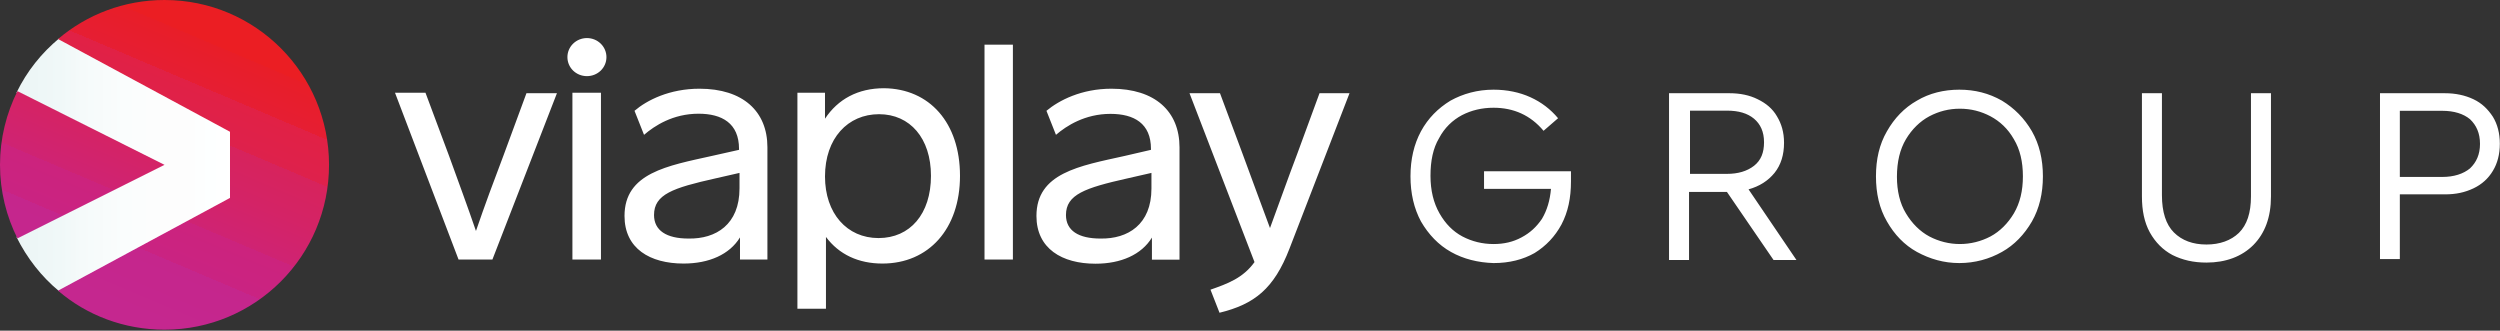 <svg version="1.2" xmlns="http://www.w3.org/2000/svg" viewBox="0 0 1550 205" width="1550" height="205">
	<rect x="0" y="0" width="1550" height="205" fill="#333333" stroke="none"/>
	<title>Viaplay_Group-svg</title>
	<defs>
		<linearGradient id="g1" x1="10.3" y1="102.2" x2="144" y2="102.2" gradientUnits="userSpaceOnUse">
			<stop offset="0" stop-color="#ebf5f5"/>
			<stop offset="0" stop-color="#ebf5f5"/>
			<stop offset=".2" stop-color="#f0f8f8"/>
			<stop offset=".3" stop-color="#f5fafa"/>
			<stop offset=".5" stop-color="#fafdfd"/>
			<stop offset=".7" stop-color="#fdfdfd"/>
			<stop offset=".8" stop-color="#fdfdfd"/>
			<stop offset=".9" stop-color="#fdffff"/>
			<stop offset="1" stop-color="#ffffff"/>
		</linearGradient>
		<linearGradient id="g2" x1="2.6" y1="205.6" x2="107.5" y2="-41.4" gradientUnits="userSpaceOnUse">
			<stop offset="0" stop-color="#c52790"/>
			<stop offset=".1" stop-color="#c52790"/>
			<stop offset=".3" stop-color="#c5268c"/>
			<stop offset=".3" stop-color="#c7268a"/>
			<stop offset=".3" stop-color="#c72385"/>
			<stop offset=".3" stop-color="#ca2382"/>
			<stop offset=".4" stop-color="#cc237d"/>
			<stop offset=".4" stop-color="#cc2378"/>
			<stop offset=".4" stop-color="#cf2373"/>
			<stop offset=".5" stop-color="#d42366"/>
			<stop offset=".6" stop-color="#d7235c"/>
			<stop offset=".6" stop-color="#d92151"/>
			<stop offset=".6" stop-color="#de214c"/>
			<stop offset=".7" stop-color="#e12145"/>
			<stop offset=".7" stop-color="#e3213a"/>
			<stop offset=".7" stop-color="#e61e33"/>
			<stop offset=".8" stop-color="#e81e28"/>
			<stop offset=".8" stop-color="#eb1e23"/>
			<stop offset=".9" stop-color="#eb1e23"/>
			<stop offset="1" stop-color="#eb1e23"/>
		</linearGradient>
		<linearGradient id="g3" x1="54.6" y1="227.7" x2="159.4" y2="-19.2" gradientUnits="userSpaceOnUse">
			<stop offset="0" stop-color="#c52790"/>
			<stop offset=".1" stop-color="#c52790"/>
			<stop offset=".3" stop-color="#c5268c"/>
			<stop offset=".3" stop-color="#c7268a"/>
			<stop offset=".3" stop-color="#c72385"/>
			<stop offset=".3" stop-color="#ca2382"/>
			<stop offset=".4" stop-color="#cc237d"/>
			<stop offset=".4" stop-color="#cc2378"/>
			<stop offset=".4" stop-color="#cf2373"/>
			<stop offset=".5" stop-color="#d42366"/>
			<stop offset=".6" stop-color="#d7235c"/>
			<stop offset=".6" stop-color="#d92151"/>
			<stop offset=".6" stop-color="#de214c"/>
			<stop offset=".7" stop-color="#e12145"/>
			<stop offset=".7" stop-color="#e3213a"/>
			<stop offset=".7" stop-color="#e61e33"/>
			<stop offset=".8" stop-color="#e81e28"/>
			<stop offset=".8" stop-color="#eb1e23"/>
			<stop offset=".9" stop-color="#eb1e23"/>
			<stop offset="1" stop-color="#eb1e23"/>
		</linearGradient>
	</defs>
	<style>
		.s0 { fill: #ffffff } 
		.s1 { fill: url(#g1) } 
		.s2 { fill: url(#g2) } 
		.s3 { fill: url(#g3) } 
	</style>
	<g id="Layer">
		<path id="Layer" fill-rule="evenodd" class="s0" d="m899.6 156.2c-7.7-4.3-13.9-10.8-18.6-18.9q-6.5-12.1-6.5-28 0-15.8 6.5-27.9c4.4-8.1 10.6-14.3 18.3-19 7.8-4.3 16.7-6.8 26.7-6.8 8.3 0 16.1 1.6 22.9 4.7 6.8 3.1 12.4 7.4 17.1 13l-9 7.8c-8.1-9.7-18.6-14.3-31-14.3q-10.7 0-19.6 4.6c-5.8 3.1-10.8 7.8-14.2 14.3-3.7 6.2-5.3 14-5.3 23.3q0 13.5 5.6 23.3c3.7 6.5 8.4 11.2 14.2 14.3 5.9 3.1 12.4 4.7 19.3 4.7 6.5 0 12.1-1.3 17.3-4.1 5.3-2.8 9.3-6.5 12.7-11.5q4.7-7.9 5.6-18.6h-41.5v-10.9h53.9v6.2c0 10.3-1.8 19-5.9 26.8q-6 11.1-16.7 17.7c-7.1 4-15.5 6.2-25.4 6.2-9.6-0.3-18.6-2.5-26.4-6.9zm172.7-98.4c6.5 0 12.4 1.2 17.4 3.7 5.2 2.5 9.3 5.9 12 10.6 2.8 4.6 4.4 9.9 4.4 16.4 0 7.5-1.9 13.7-5.9 18.7-4 4.9-9.3 8.3-16.1 10.2l29.7 43.8h-14.2l-28.9-42.2h-23.5v42.2h-12.4v-103.4zm-1.6 50c6.8 0 12.4-1.6 16.8-5 4.3-3.4 6.2-8.1 6.2-14.6 0-6.5-2.2-11.2-6.2-14.6-4.1-3.4-9.6-5-16.8-5h-22.9v39.2zm117.8 48.4c-7.8-4.3-14-10.8-18.6-18.9-4.7-8.1-6.8-17.4-6.8-28 0-10.5 2.1-19.8 6.8-27.9 4.6-8.1 10.8-14.6 18.6-19 7.7-4.6 16.7-6.8 26.3-6.8 9.6 0 18.3 2.2 26.4 6.8 7.7 4.7 13.9 10.9 18.6 19 4.6 8.1 6.8 17.4 6.8 27.9 0 10.6-2.2 19.9-6.8 28-4.7 8.1-10.9 14.6-18.6 18.9-7.8 4.4-16.8 6.9-26.4 6.9-9.6 0-18.2-2.5-26.3-6.9zm-6.8-23.9c3.7 6.2 8.7 11.2 14.5 14.3 5.9 3.1 12.4 4.7 18.9 4.7 6.6 0 13.1-1.6 19-4.7 5.8-3.1 10.8-8.1 14.5-14.3 3.8-6.5 5.6-14 5.6-23 0-9-1.8-16.7-5.6-23-3.7-6.5-8.7-11.1-14.5-14.2-5.9-3.1-12.1-4.7-19-4.7-6.8 0-13 1.6-18.9 4.7-5.8 3.1-10.8 8-14.5 14.2q-5.6 9.4-5.6 23.3c0 8.7 1.8 16.5 5.6 22.7zm215.4 19.6c-7.1 7.1-17 10.9-29.1 10.9-8.1 0-14.9-1.6-21.1-4.7q-8.8-4.7-14-14c-3.4-6.2-4.9-13.6-4.9-22.3v-64h12.4v63.3c0 10.3 2.5 18.1 7.4 23 5 5 11.8 7.5 20.2 7.5 8.3 0 15.2-2.5 20.1-7.2 5-4.9 7.5-12.4 7.5-22.6v-64h12.4v64c0 13-3.8 22.9-10.9 30.1zm78.5-94.1h40.3q9.7 0 17.6 3.7c5.3 2.5 9 6.2 12.1 10.9 2.8 4.6 4.3 10.2 4.3 16.7 0 6.6-1.5 12.2-4.3 16.8-2.8 4.7-6.8 8.4-12.1 10.9-5.3 2.5-10.8 3.7-17.6 3.7h-28v40.1h-12.3zm38.7 51.9c7.1 0 13-1.9 17.1-5.3 4-3.8 6.2-8.7 6.2-15.2 0-6.6-2.2-11.5-6.2-15.3-4.1-3.4-10-5.2-17.1-5.2h-26.4v41zm-1209 51.2h-21l-39.4-103.4h18.9l14.6 39.1c5.6 15.5 11.4 31.1 16.7 46.6 5.3-15.5 11.2-31.4 17.1-46.9l14.2-38.5h18.9zm49.6-103.4h17.7v103.4h-17.7zm9-10.3c-6.7 0-12.1-5.2-12.1-11.8 0-6.5 5.4-11.8 12.1-11.8 6.7 0 12.1 5.3 12.1 11.8 0 6.6-5.4 11.8-12.1 11.8zm111.9 44.1v69.6h-17v-13.7c-6.5 10.6-19.2 16.2-35 16.2-20.8 0-36.6-9.3-36.6-29.5 0-26.7 26.6-31.1 54.5-37.3l16.5-3.7v-0.6c0-15.9-10.6-21.8-25.1-21.8-15.9 0-27.3 7.5-33.8 13.1l-5.9-14.9c7.7-6.6 21.7-13.7 40.3-13.7 26.9 0 42.1 14 42.1 36.3zm-17.3 25.5v-9.6l-14.9 3.4c-26.4 5.9-38.1 9.9-38.1 22.7 0 9.6 7.7 14.6 21.4 14.6 17 0.3 31.6-8.7 31.6-31.1zm136.7-7.8c0 33-19.5 54.4-48.1 54.4-14.8 0-26.9-5.6-35-16.5v44.5h-17.7v-133.9h17.1v16.1c8-12.1 20.4-18.9 36.6-18.9 28.2 0.3 47.1 21.4 47.1 54.3zm-18 0c0-23.3-13-38.2-32.2-38.2-19.3 0-33.5 14.9-33.5 38.6 0 22.9 13.6 38.2 33.2 38.2 19.5 0 32.5-14.9 32.5-38.6zm33.2-81.3h17.6v133.2h-17.6zm120.9 63.7v69.6h-17.1v-13.7c-6.5 10.6-19.2 16.2-35 16.2-20.8 0-36.6-9.4-36.6-29.6 0-26.7 26.7-31 54.6-37.2l16.4-3.8v-0.6c0-15.8-10.5-21.7-25.1-21.7-15.8 0-27.3 7.4-33.8 13l-5.9-14.9c7.8-6.5 21.7-13.7 40.3-13.7 27 0 42.2 14 42.2 36.4zm-17.4 25.5v-9.7l-14.9 3.4c-26.3 5.9-38.1 10-38.1 22.7 0 9.7 7.8 14.6 21.4 14.6 17 0.3 31.6-8.7 31.6-31zm85.6 37.2c-9.6 24.9-21.7 34.5-43.4 39.8l-5.6-14.3c10.5-3.7 20.1-7.1 27.3-17.1l-40.3-104.7h18.9l13.9 37.3c5.6 15.5 12.7 34.2 17.1 46.3 4.6-12.4 11.1-30.8 17-46.3l13.7-37.3h18.6z"/>
		<g id="Layer">
			<path id="Layer" class="s1" d="m36.9 23.6l106.9 57.8v41.3l-107.2 57.8c-10.9-9-19.9-20.5-26.4-33.6l89.3-44.7-89.3-44.7c6.5-13.4 15.5-24.6 26.7-33.9z"/>
			<path id="Layer" class="s2" d="m102 102.2l-91.2 45.6c-6.8-13.6-10.8-29.1-10.8-45.6 0-16.5 4-32 10.8-45.7z"/>
			<path id="Layer" class="s3" d="m204 102.2c0 56.5-45.6 102.2-102 102.2-25.1 0-48.4-9-66-24.2l106.6-57.5v-41l-106.6-57.5c17.9-15.2 40.9-24.2 66-24.2 56.4 0 102 45.7 102 102.2z"/>
		</g>
	</g>
</svg>